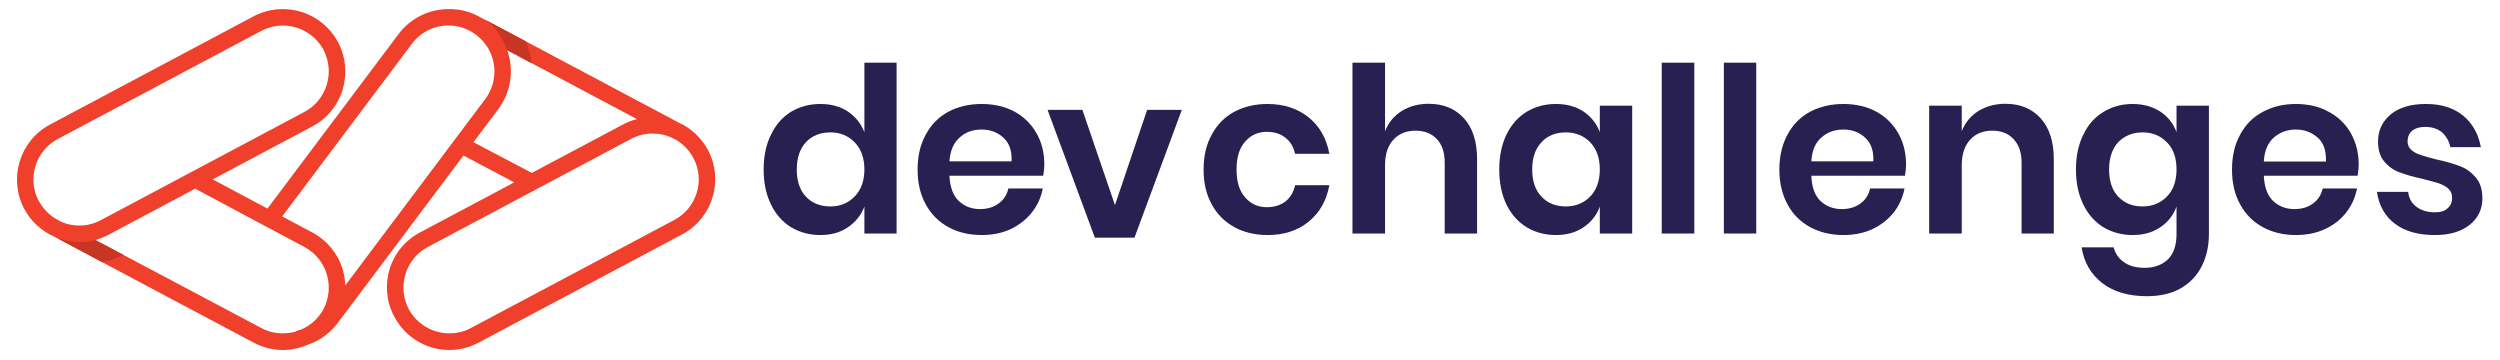 <?xml version="1.0"?>
<svg width="132" height="19" xmlns="http://www.w3.org/2000/svg" xmlns:svg="http://www.w3.org/2000/svg">
 <g class="layer">
  <title>Layer 1</title>
  <path d="m42.55,7.51c-0.32,0.35 -0.48,0.83 -0.48,1.44c0,0.61 0.16,1.09 0.48,1.43c0.33,0.35 0.76,0.52 1.3,0.52c0.52,0 0.94,-0.18 1.28,-0.53c0.34,-0.35 0.51,-0.83 0.51,-1.42c0,-0.6 -0.17,-1.08 -0.51,-1.43c-0.34,-0.35 -0.76,-0.53 -1.28,-0.53c-0.54,0 -0.97,0.17 -1.3,0.52l0,0zm2.22,-1.62c0.4,0.27 0.69,0.63 0.87,1.09l0,-3.67l1.7,0l0,9.02l-1.7,0l0,-1.42c-0.18,0.46 -0.47,0.82 -0.87,1.09c-0.41,0.28 -0.89,0.41 -1.46,0.41c-0.57,0 -1.08,-0.14 -1.54,-0.41c-0.45,-0.28 -0.81,-0.68 -1.06,-1.2c-0.26,-0.53 -0.39,-1.14 -0.39,-1.85c0,-0.71 0.13,-1.32 0.39,-1.84c0.25,-0.53 0.61,-0.93 1.06,-1.21c0.46,-0.27 0.97,-0.41 1.54,-0.41c0.57,0 1.05,0.13 1.46,0.4" fill="#282051" id="svg_1"/>
  <path d="m52.98,7.27c-0.31,-0.29 -0.7,-0.43 -1.15,-0.43c-0.47,0 -0.86,0.14 -1.17,0.43c-0.32,0.28 -0.49,0.7 -0.53,1.25l3.28,0c0.03,-0.55 -0.12,-0.97 -0.43,-1.25l0,0zm2.1,2.01l-4.95,0c0.03,0.6 0.19,1.04 0.49,1.33c0.3,0.28 0.67,0.43 1.12,0.43c0.4,0 0.73,-0.1 0.99,-0.3c0.27,-0.19 0.44,-0.46 0.51,-0.79l1.82,0c-0.09,0.47 -0.28,0.89 -0.58,1.27c-0.29,0.37 -0.67,0.66 -1.12,0.88c-0.46,0.21 -0.97,0.31 -1.53,0.31c-0.66,0 -1.25,-0.14 -1.76,-0.42c-0.51,-0.28 -0.91,-0.68 -1.19,-1.2c-0.29,-0.52 -0.43,-1.13 -0.43,-1.84c0,-0.71 0.14,-1.32 0.43,-1.84c0.28,-0.53 0.68,-0.93 1.19,-1.21c0.51,-0.27 1.1,-0.41 1.76,-0.41c0.66,0 1.25,0.14 1.75,0.41c0.5,0.28 0.88,0.66 1.15,1.14c0.28,0.49 0.41,1.04 0.41,1.66c0,0.17 -0.02,0.36 -0.06,0.58" fill="#282051" id="svg_2"/>
  <path d="m58.87,10.83l1.7,-5.03l1.83,0l-2.5,6.75l-2.09,0l-2.5,-6.75l1.84,0l1.72,5.03" fill="#282051" id="svg_3"/>
  <path d="m69.1,6.2c0.58,0.47 0.94,1.11 1.09,1.92l-1.81,0c-0.08,-0.35 -0.24,-0.64 -0.5,-0.84c-0.26,-0.21 -0.59,-0.32 -0.99,-0.32c-0.46,0 -0.84,0.17 -1.14,0.51c-0.31,0.34 -0.46,0.83 -0.46,1.48c0,0.65 0.15,1.14 0.46,1.48c0.3,0.34 0.68,0.51 1.14,0.51c0.4,0 0.73,-0.11 0.99,-0.31c0.26,-0.21 0.42,-0.49 0.5,-0.85l1.81,0c-0.15,0.81 -0.51,1.45 -1.09,1.92c-0.58,0.48 -1.31,0.71 -2.17,0.71c-0.66,0 -1.25,-0.14 -1.76,-0.42c-0.51,-0.28 -0.91,-0.68 -1.19,-1.2c-0.29,-0.52 -0.43,-1.13 -0.43,-1.84c0,-0.71 0.14,-1.32 0.43,-1.84c0.28,-0.53 0.68,-0.93 1.19,-1.21c0.51,-0.27 1.1,-0.41 1.76,-0.41c0.86,0 1.59,0.24 2.17,0.71" fill="#282051" id="svg_4"/>
  <path d="m77.3,6.25c0.46,0.51 0.69,1.23 0.69,2.15l0,3.93l-1.71,0l0,-3.73c0,-0.54 -0.13,-0.95 -0.41,-1.25c-0.28,-0.3 -0.65,-0.45 -1.13,-0.45c-0.49,0 -0.88,0.16 -1.17,0.48c-0.3,0.32 -0.44,0.77 -0.44,1.36l0,3.59l-1.72,0l0,-9.02l1.72,0l0,3.62c0.18,-0.46 0.47,-0.81 0.88,-1.07c0.41,-0.25 0.88,-0.38 1.42,-0.38c0.78,0 1.4,0.25 1.87,0.77" fill="#282051" id="svg_5"/>
  <path d="m81.39,7.51c-0.33,0.35 -0.49,0.83 -0.49,1.44c0,0.61 0.16,1.09 0.49,1.43c0.32,0.35 0.76,0.52 1.29,0.52c0.52,0 0.95,-0.18 1.29,-0.53c0.33,-0.35 0.5,-0.83 0.5,-1.42c0,-0.6 -0.17,-1.08 -0.5,-1.43c-0.34,-0.35 -0.77,-0.53 -1.29,-0.53c-0.53,0 -0.97,0.17 -1.29,0.52l0,0zm2.22,-1.62c0.4,0.27 0.69,0.63 0.86,1.09l0,-1.4l1.71,0l0,6.75l-1.71,0l0,-1.42c-0.17,0.46 -0.46,0.82 -0.86,1.09c-0.41,0.28 -0.9,0.41 -1.46,0.41c-0.57,0 -1.09,-0.14 -1.54,-0.41c-0.46,-0.28 -0.81,-0.68 -1.07,-1.2c-0.25,-0.53 -0.38,-1.14 -0.38,-1.85c0,-0.71 0.13,-1.32 0.38,-1.84c0.26,-0.53 0.61,-0.93 1.07,-1.21c0.45,-0.27 0.97,-0.41 1.54,-0.41c0.56,0 1.05,0.13 1.46,0.4" fill="#282051" id="svg_6"/>
  <path d="m89.46,3.31l0,9.02l-1.72,0l0,-9.02l1.72,0z" fill="#282051" id="svg_7"/>
  <path d="m92.73,3.31l0,9.02l-1.71,0l0,-9.02l1.71,0z" fill="#282051" id="svg_8"/>
  <path d="m98.48,7.27c-0.31,-0.29 -0.7,-0.43 -1.15,-0.43c-0.46,0 -0.85,0.14 -1.17,0.43c-0.32,0.28 -0.49,0.7 -0.52,1.25l3.27,0c0.03,-0.55 -0.12,-0.97 -0.43,-1.25l0,0zm2.1,2.01l-4.94,0c0.02,0.6 0.18,1.04 0.48,1.33c0.3,0.28 0.68,0.43 1.12,0.43c0.4,0 0.73,-0.1 1,-0.3c0.26,-0.19 0.43,-0.46 0.5,-0.79l1.82,0c-0.09,0.47 -0.28,0.89 -0.57,1.27c-0.3,0.37 -0.67,0.66 -1.13,0.88c-0.46,0.21 -0.97,0.31 -1.53,0.31c-0.66,0 -1.24,-0.14 -1.76,-0.42c-0.51,-0.28 -0.91,-0.68 -1.19,-1.2c-0.28,-0.52 -0.43,-1.13 -0.43,-1.84c0,-0.71 0.15,-1.32 0.43,-1.84c0.28,-0.53 0.68,-0.93 1.19,-1.21c0.52,-0.27 1.1,-0.41 1.76,-0.41c0.66,0 1.25,0.14 1.75,0.41c0.5,0.28 0.88,0.66 1.15,1.14c0.28,0.49 0.41,1.04 0.41,1.66c0,0.17 -0.02,0.36 -0.06,0.58" fill="#282051" id="svg_9"/>
  <path d="m107.75,6.25c0.46,0.51 0.69,1.23 0.69,2.15l0,3.93l-1.7,0l0,-3.73c0,-0.54 -0.14,-0.95 -0.42,-1.25c-0.27,-0.3 -0.65,-0.45 -1.13,-0.45c-0.49,0 -0.88,0.16 -1.17,0.48c-0.29,0.32 -0.44,0.77 -0.44,1.36l0,3.59l-1.72,0l0,-6.75l1.72,0l0,1.35c0.18,-0.46 0.47,-0.81 0.88,-1.07c0.41,-0.25 0.89,-0.38 1.42,-0.38c0.78,0 1.4,0.25 1.87,0.77" fill="#282051" id="svg_10"/>
  <path d="m111.84,7.51c-0.32,0.35 -0.48,0.83 -0.48,1.44c0,0.61 0.16,1.09 0.48,1.43c0.33,0.35 0.76,0.52 1.29,0.52c0.52,0 0.95,-0.18 1.29,-0.53c0.34,-0.35 0.5,-0.83 0.5,-1.42c0,-0.6 -0.16,-1.08 -0.5,-1.43c-0.34,-0.35 -0.77,-0.53 -1.29,-0.53c-0.53,0 -0.96,0.18 -1.29,0.52l0,0zm2.22,-1.62c0.41,0.27 0.69,0.63 0.86,1.09l0,-1.4l1.71,0l0,6.77c0,0.63 -0.12,1.19 -0.37,1.69c-0.25,0.5 -0.62,0.89 -1.11,1.18c-0.49,0.28 -1.09,0.42 -1.79,0.42c-0.97,0 -1.76,-0.23 -2.36,-0.69c-0.6,-0.47 -0.97,-1.1 -1.09,-1.89l1.69,0c0.09,0.34 0.28,0.61 0.57,0.8c0.27,0.19 0.63,0.28 1.07,0.28c0.51,0 0.91,-0.15 1.22,-0.44c0.31,-0.3 0.46,-0.75 0.46,-1.35l0,-1.44c-0.17,0.46 -0.45,0.82 -0.86,1.09c-0.41,0.28 -0.89,0.41 -1.46,0.41c-0.57,0 -1.08,-0.14 -1.54,-0.41c-0.45,-0.28 -0.81,-0.68 -1.06,-1.2c-0.26,-0.53 -0.39,-1.14 -0.39,-1.85c0,-0.7 0.13,-1.32 0.39,-1.84c0.25,-0.53 0.61,-0.93 1.06,-1.2c0.46,-0.28 0.97,-0.42 1.54,-0.42c0.57,0 1.05,0.14 1.46,0.4z" fill="#282051" id="svg_11"/>
  <path d="m122.38,7.27c-0.32,-0.28 -0.7,-0.43 -1.16,-0.43c-0.46,0 -0.85,0.15 -1.17,0.43c-0.31,0.28 -0.49,0.7 -0.52,1.26l3.28,0c0.02,-0.56 -0.12,-0.98 -0.43,-1.26zm2.1,2.01l-4.95,0c0.03,0.6 0.19,1.05 0.49,1.33c0.3,0.28 0.67,0.43 1.12,0.43c0.4,0 0.73,-0.1 0.99,-0.3c0.27,-0.19 0.43,-0.46 0.51,-0.79l1.81,0c-0.09,0.47 -0.28,0.9 -0.57,1.27c-0.29,0.37 -0.67,0.67 -1.13,0.88c-0.45,0.21 -0.97,0.31 -1.53,0.31c-0.65,0 -1.24,-0.14 -1.75,-0.42c-0.51,-0.28 -0.91,-0.68 -1.19,-1.2c-0.29,-0.52 -0.43,-1.13 -0.43,-1.84c0,-0.7 0.14,-1.32 0.43,-1.84c0.28,-0.53 0.68,-0.93 1.19,-1.2c0.51,-0.28 1.1,-0.42 1.75,-0.42c0.67,0 1.25,0.14 1.75,0.42c0.5,0.27 0.89,0.65 1.16,1.13c0.27,0.49 0.41,1.04 0.41,1.66c0,0.17 -0.02,0.36 -0.06,0.58" fill="#282051" id="svg_12"/>
  <path d="m130.06,6.11c0.5,0.42 0.8,0.97 0.93,1.66l-1.61,0c-0.07,-0.32 -0.22,-0.58 -0.44,-0.78c-0.23,-0.19 -0.53,-0.29 -0.89,-0.29c-0.29,0 -0.52,0.07 -0.69,0.2c-0.16,0.14 -0.24,0.33 -0.24,0.57c0,0.18 0.07,0.33 0.2,0.45c0.13,0.11 0.29,0.2 0.49,0.26c0.19,0.07 0.47,0.15 0.84,0.24c0.51,0.11 0.92,0.23 1.25,0.36c0.32,0.12 0.59,0.32 0.82,0.59c0.24,0.28 0.35,0.64 0.35,1.11c0,0.57 -0.23,1.04 -0.68,1.4c-0.45,0.35 -1.05,0.53 -1.82,0.53c-0.88,0 -1.58,-0.19 -2.11,-0.59c-0.52,-0.39 -0.85,-0.95 -0.96,-1.69l1.65,0c0.04,0.34 0.18,0.6 0.44,0.79c0.25,0.19 0.58,0.29 0.98,0.29c0.3,0 0.52,-0.07 0.67,-0.22c0.16,-0.14 0.23,-0.32 0.23,-0.55c0,-0.2 -0.06,-0.35 -0.2,-0.48c-0.13,-0.12 -0.3,-0.21 -0.5,-0.28c-0.2,-0.06 -0.48,-0.14 -0.84,-0.23c-0.51,-0.11 -0.91,-0.23 -1.23,-0.35c-0.31,-0.11 -0.58,-0.3 -0.8,-0.56c-0.23,-0.26 -0.34,-0.62 -0.34,-1.07c0,-0.59 0.23,-1.06 0.67,-1.43c0.45,-0.37 1.07,-0.55 1.86,-0.55c0.82,0 1.47,0.21 1.97,0.62" fill="#282051" id="svg_13"/>
  <path d="m35.61,11.61l-10.75,5.71c-0.34,0.19 -0.74,0.28 -1.13,0.28c-0.9,0 -1.72,-0.49 -2.15,-1.28c-0.3,-0.58 -0.36,-1.23 -0.17,-1.85c0.19,-0.62 0.61,-1.13 1.18,-1.43l10.74,-5.71c0.35,-0.19 0.74,-0.28 1.14,-0.28c0.34,0 0.66,0.07 0.96,0.2l0.18,0.09c0.42,0.22 0.77,0.57 1,1c0.01,0.01 0.01,0.03 0.02,0.04c0.6,1.17 0.14,2.61 -1.02,3.23zm-33.56,-1c0,-0.01 -0.01,-0.01 -0.02,-0.02c-0.6,-1.18 -0.15,-2.63 1.02,-3.25l10.75,-5.71c0.35,-0.18 0.74,-0.28 1.13,-0.28c0.9,0 1.72,0.49 2.15,1.28c0.3,0.58 0.36,1.23 0.17,1.85c-0.19,0.62 -0.61,1.13 -1.18,1.43l-10.74,5.71c-0.35,0.19 -0.74,0.29 -1.14,0.29c-0.34,0 -0.66,-0.07 -0.96,-0.2l-0.18,-0.1c-0.42,-0.22 -0.77,-0.57 -1,-1l0,0zm35.33,-2.69c-0.35,-0.65 -0.9,-1.16 -1.55,-1.45l-8.07,-4.29l-2.13,-1.13l-0.01,0l-0.35,-0.19c-0.45,-0.24 -0.95,-0.37 -1.46,-0.38c-0.01,0 -0.02,0 -0.03,0c-0.02,0 -0.04,0 -0.05,0l-0.01,0c-1.03,-0.01 -2.05,0.46 -2.7,1.35l-6.95,9.25c-0.14,0.19 -0.11,0.46 0.09,0.61c0.19,0.14 0.46,0.1 0.61,-0.09l6.95,-9.25c0.78,-1.09 2.3,-1.33 3.38,-0.54c0.73,0.53 1.11,1.41 0.98,2.3c-0.05,0.39 -0.21,0.77 -0.43,1.08l-7.42,9.88c-0.01,-0.29 -0.06,-0.58 -0.14,-0.86c-0.26,-0.84 -0.83,-1.53 -1.61,-1.94l-5.91,-3.15c-0.21,-0.12 -0.47,-0.04 -0.58,0.18c-0.12,0.21 -0.04,0.47 0.18,0.59l5.9,3.15c0.57,0.3 0.99,0.81 1.18,1.43c0.19,0.62 0.13,1.27 -0.17,1.85c-0.26,0.48 -0.67,0.86 -1.16,1.07c-0.06,0.02 -0.13,0.04 -0.19,0.06c-0.06,0.01 -0.12,0.04 -0.16,0.07c-0.21,0.05 -0.42,0.08 -0.64,0.08c-0.39,0 -0.78,-0.09 -1.13,-0.28l-7.28,-3.86l-1.49,-0.79c0.25,-0.07 0.49,-0.16 0.71,-0.28l10.74,-5.71c0.78,-0.41 1.35,-1.1 1.61,-1.94c0.25,-0.85 0.17,-1.74 -0.24,-2.51c-0.58,-1.08 -1.69,-1.75 -2.92,-1.75c-0.53,0 -1.07,0.13 -1.54,0.38l-10.74,5.71c-1.61,0.85 -2.22,2.85 -1.37,4.46c0.35,0.65 0.9,1.16 1.55,1.45l0.15,0.08l0.01,0l2.4,1.28l8,4.25c0.47,0.25 1.01,0.39 1.54,0.39c0.46,0 0.91,-0.1 1.32,-0.28c0.64,-0.21 1.2,-0.63 1.6,-1.17l8.5,-11.32c0.31,-0.44 0.52,-0.95 0.59,-1.48c0.08,-0.54 0.02,-1.08 -0.16,-1.58l1.3,0.69l5.55,2.95c-0.25,0.06 -0.49,0.15 -0.71,0.27l-4.84,2.57l-3.42,-1.8c-0.21,-0.11 -0.47,-0.03 -0.58,0.18c-0.11,0.22 -0.03,0.48 0.18,0.59l2.89,1.53l-4.97,2.64c-0.78,0.41 -1.35,1.1 -1.61,1.94c-0.25,0.84 -0.17,1.74 0.25,2.51c0.57,1.08 1.68,1.76 2.91,1.76c0.53,0 1.07,-0.14 1.54,-0.39l10.74,-5.71c1.61,-0.85 2.22,-2.85 1.37,-4.46" fill="#F0402C" id="svg_14"/>
  <path d="m28.08,3.34l-1.3,-0.69l0,0c-0.26,-0.67 -0.66,-1.3 -1.15,-1.6l2.13,1.13c0.16,0.37 0.27,0.76 0.32,1.16" fill="#C73622" id="svg_15"/>
  <path d="m5.39,13.84l-2.4,-1.28c0.03,0.02 0.66,0.22 1.31,0.22c0.25,0 0.51,-0.03 0.73,-0.11l1.49,0.79c-0.35,0.18 -0.73,0.31 -1.13,0.38" fill="#C73622" id="svg_16"/>
 </g>
</svg>